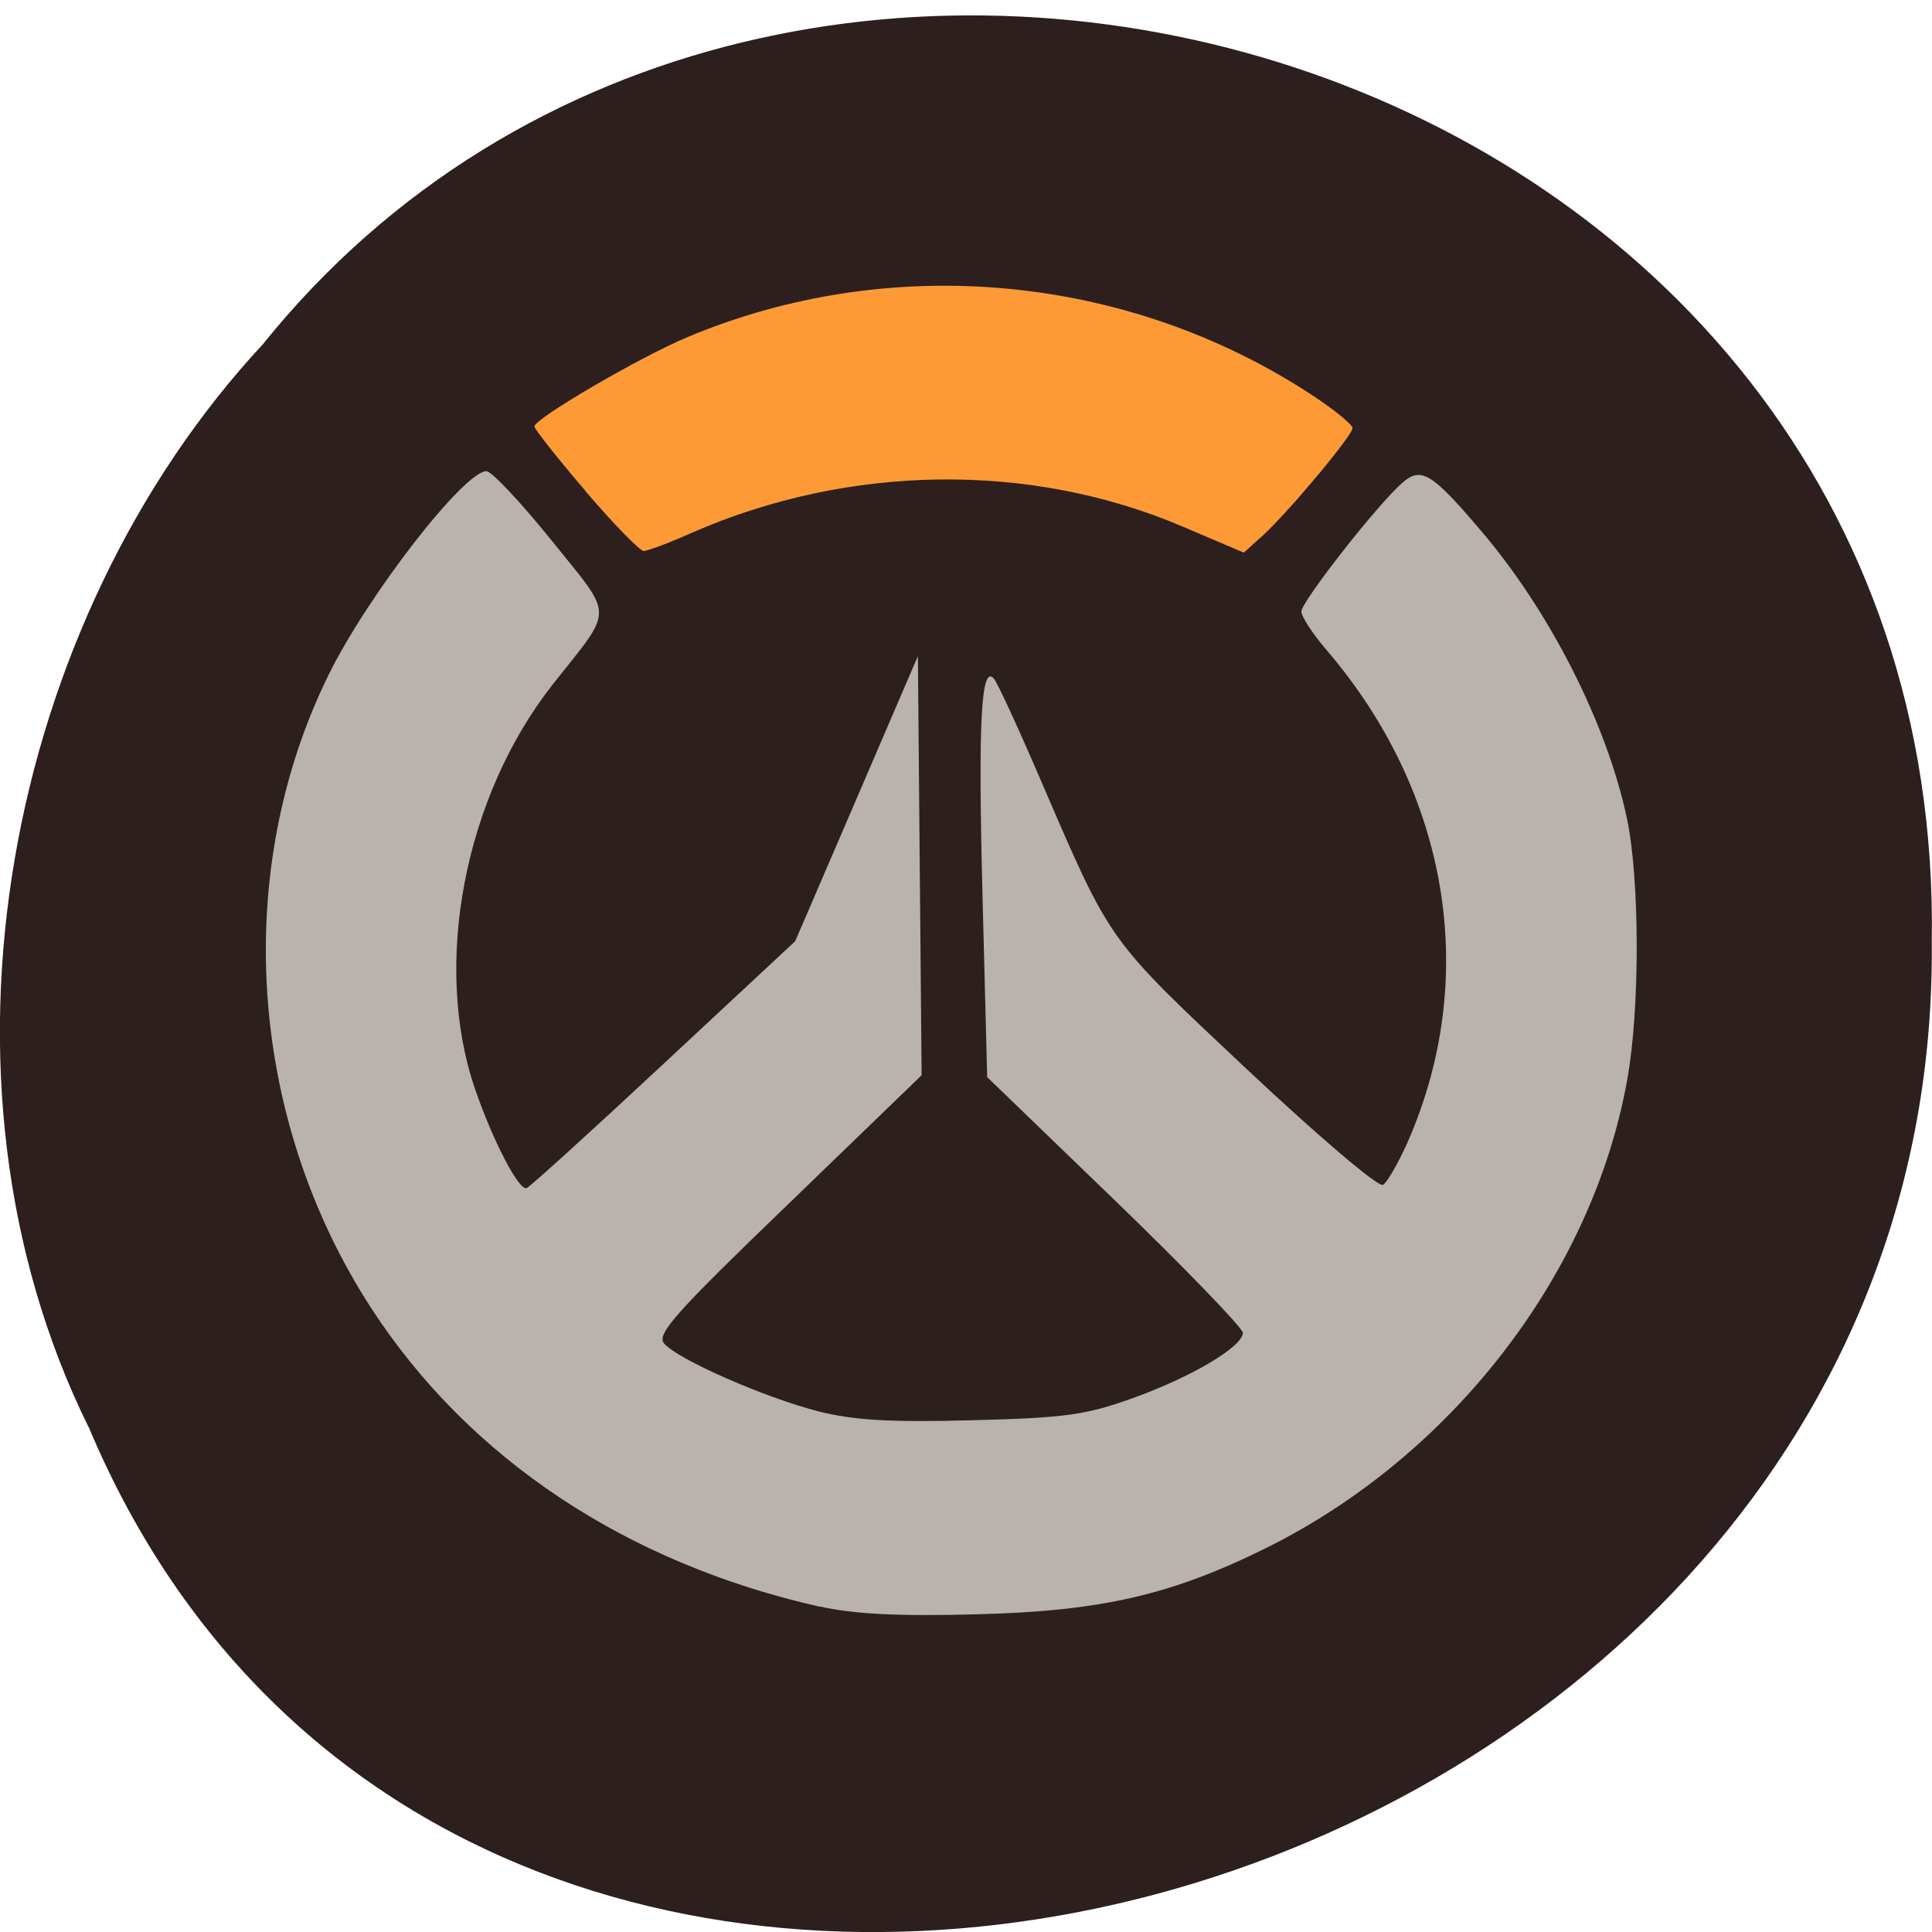 <svg xmlns="http://www.w3.org/2000/svg" viewBox="0 0 32 32"><path d="m 1.469 23.637 c 6.301 14.996 30.688 8.305 30.527 -8.03 c 0.246 -14.848 -19.14 -20.48 -27.645 -9.902 c -4.25 4.574 -5.738 12.152 -2.883 17.934" fill="#2c1f1e"/><path d="m 13.582 26.613 c -3.211 -0.723 -5.809 -2.453 -7.426 -4.934 c -2.051 -3.152 -2.324 -7.25 -0.703 -10.523 c 0.652 -1.313 2.234 -3.352 2.605 -3.352 c 0.082 0 0.57 0.516 1.078 1.148 c 1.043 1.297 1.043 1.09 0.023 2.379 c -1.469 1.863 -2 4.648 -1.289 6.711 c 0.297 0.863 0.727 1.684 0.852 1.637 c 0.055 -0.02 1.078 -0.949 2.273 -2.063 l 2.176 -2.027 l 1.016 -2.359 l 1.016 -2.363 l 0.031 3.473 l 0.031 3.469 l -2.207 2.133 c -1.867 1.797 -2.188 2.156 -2.059 2.309 c 0.219 0.262 1.66 0.895 2.555 1.125 c 0.59 0.148 1.18 0.184 2.539 0.148 c 1.543 -0.039 1.887 -0.086 2.66 -0.363 c 0.98 -0.352 1.832 -0.855 1.832 -1.086 c 0 -0.078 -0.953 -1.066 -2.117 -2.191 l -2.117 -2.043 l -0.078 -3.02 c -0.074 -2.871 -0.023 -3.82 0.188 -3.582 c 0.055 0.059 0.414 0.836 0.797 1.73 c 1.152 2.668 1.074 2.559 3.391 4.738 c 1.176 1.105 2.184 1.965 2.258 1.918 c 0.07 -0.043 0.25 -0.355 0.402 -0.695 c 1.203 -2.723 0.699 -5.797 -1.348 -8.176 c -0.223 -0.262 -0.406 -0.543 -0.406 -0.625 c 0 -0.164 1.258 -1.77 1.664 -2.125 c 0.316 -0.281 0.488 -0.18 1.297 0.77 c 1.145 1.336 2.098 3.207 2.43 4.777 c 0.215 1.01 0.219 3.168 0.004 4.344 c -0.578 3.207 -2.895 6.211 -5.965 7.738 c -1.578 0.785 -2.754 1.055 -4.813 1.105 c -1.297 0.035 -2.039 -0.004 -2.59 -0.129" fill="#b9b2af"/><path d="m 9.699 8.133 c -0.465 -0.543 -0.848 -1.027 -0.848 -1.07 c 0 -0.129 1.758 -1.156 2.547 -1.484 c 3.371 -1.41 7.289 -1.039 10.34 0.969 c 0.367 0.242 0.664 0.484 0.664 0.543 c 0 0.121 -1.051 1.379 -1.488 1.781 l -0.313 0.281 l -1.01 -0.43 c -2.523 -1.078 -5.531 -1.039 -8.133 0.102 c -0.375 0.168 -0.734 0.301 -0.797 0.301 c -0.063 0 -0.496 -0.445 -0.965 -0.992" fill="#fd9a36"/></svg>